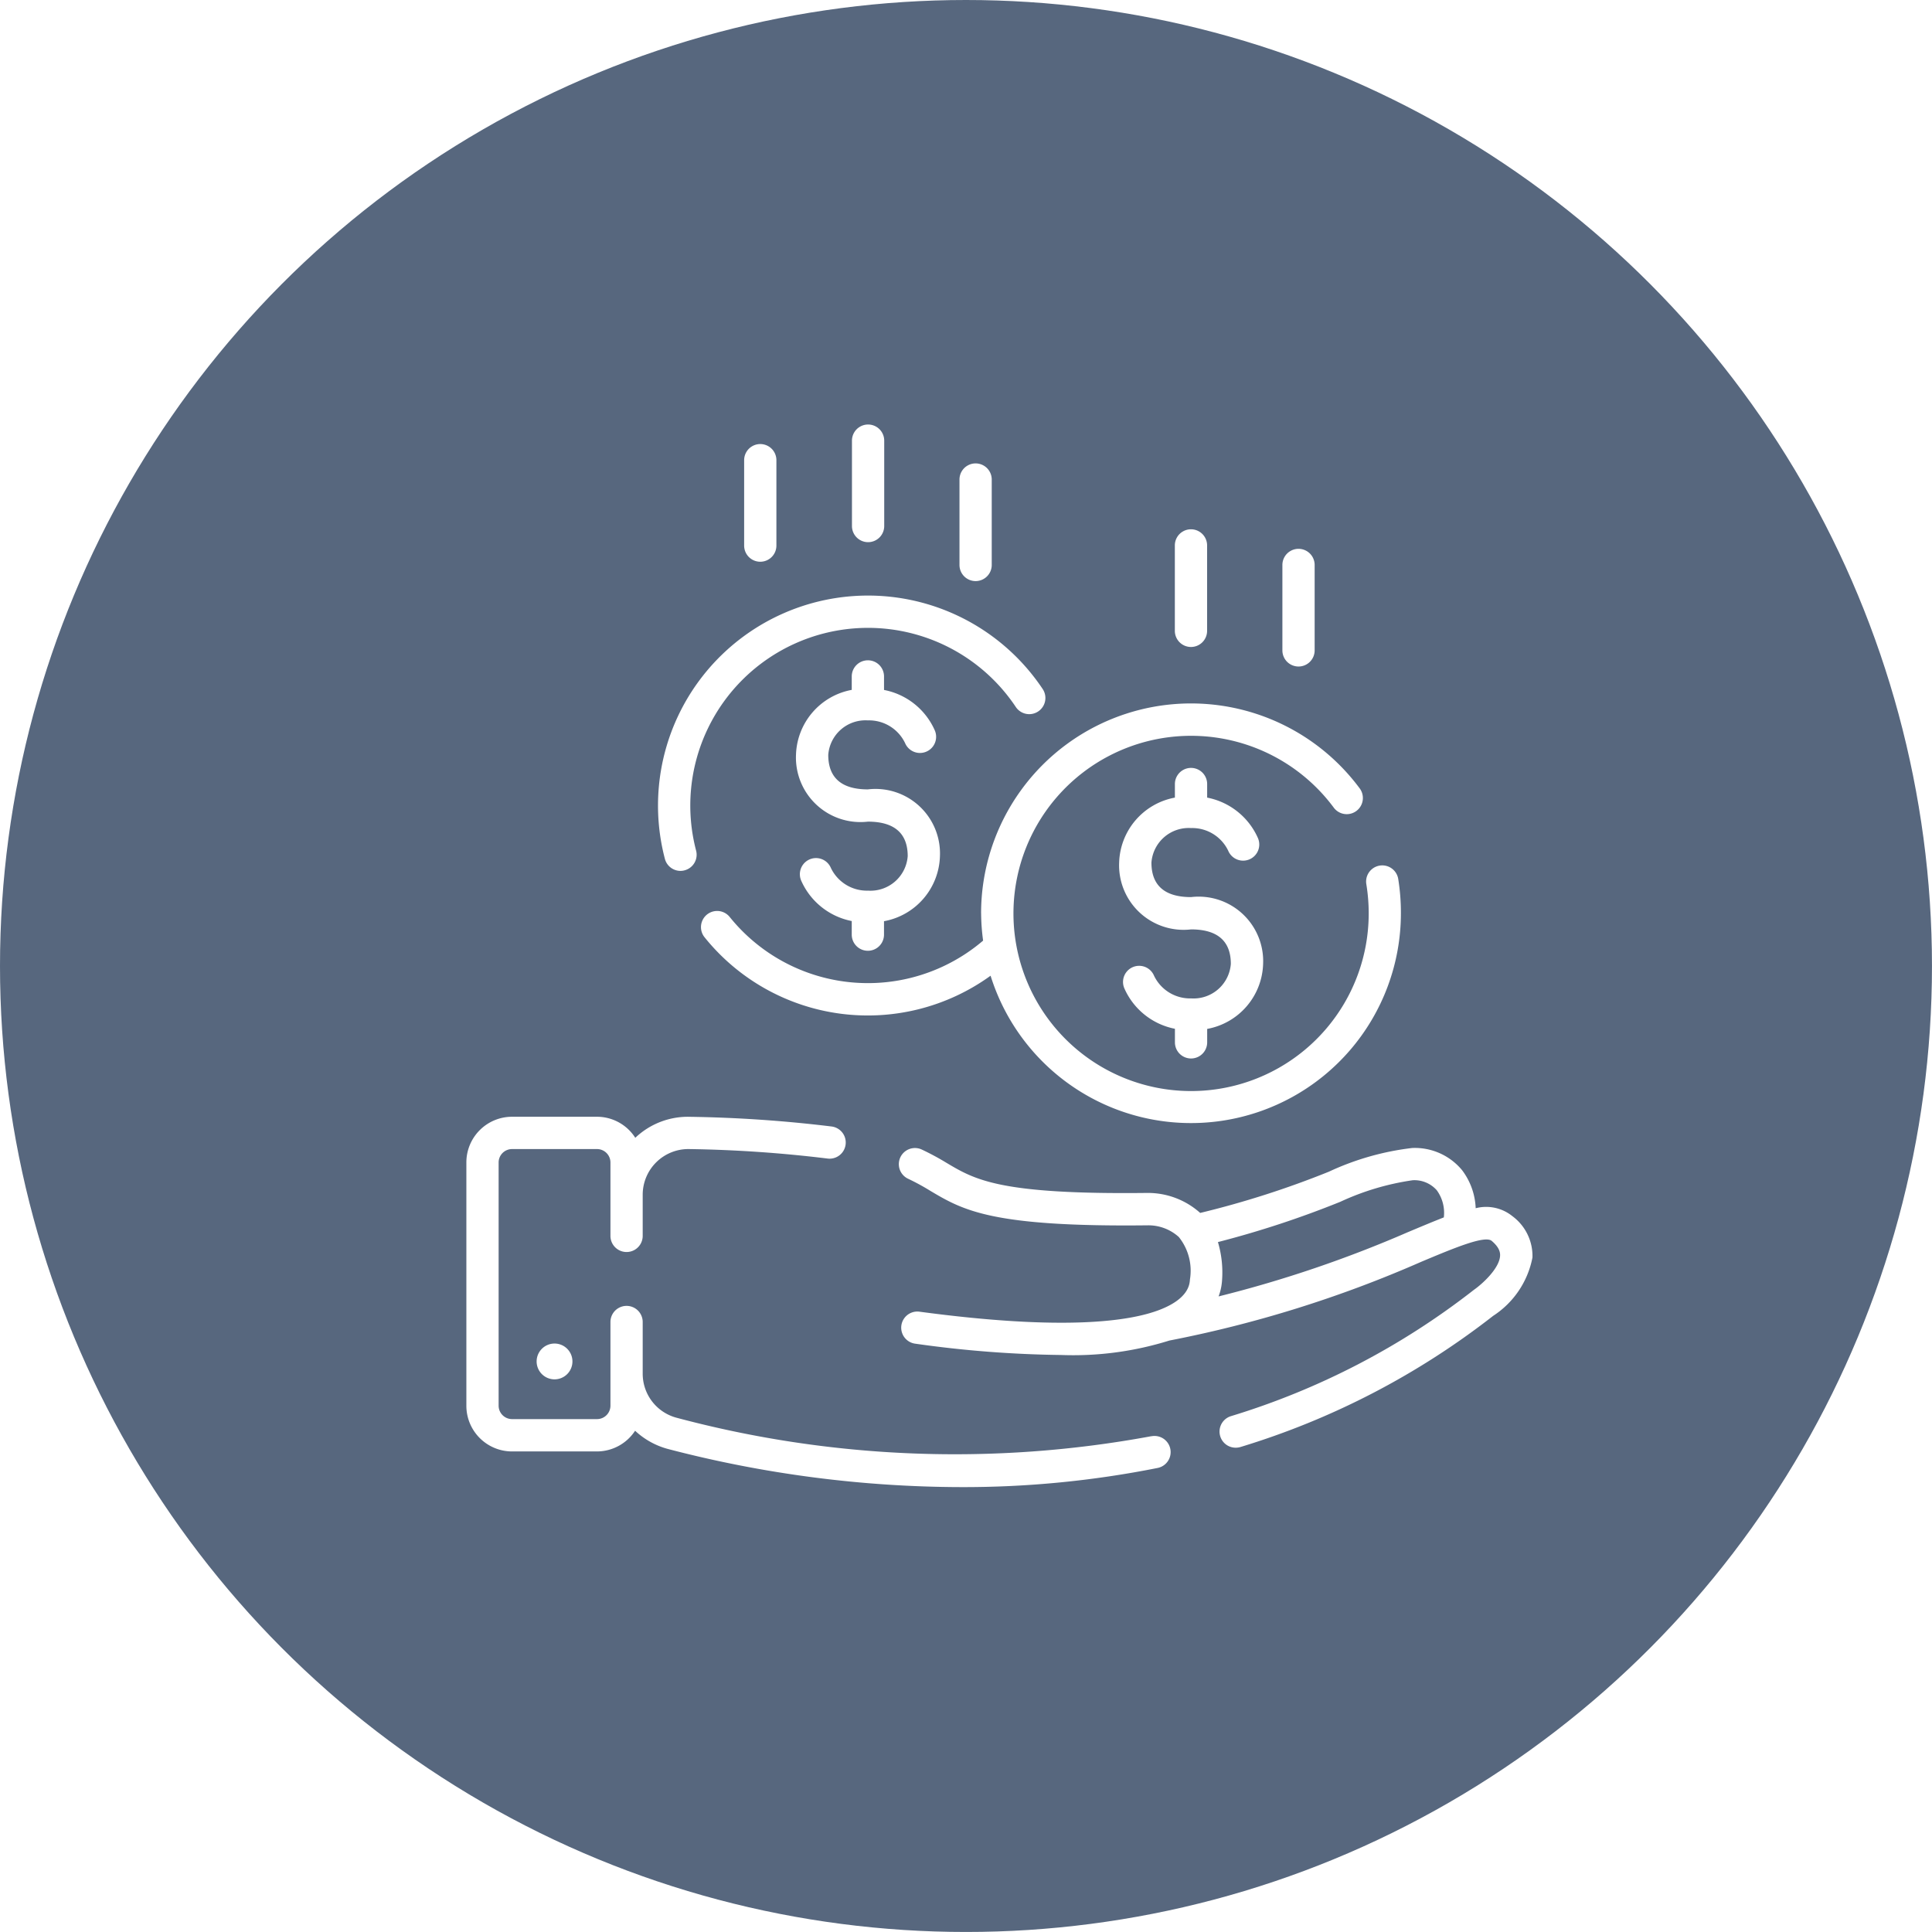 <svg xmlns="http://www.w3.org/2000/svg" xmlns:xlink="http://www.w3.org/1999/xlink" width="71.875" height="71.875" viewBox="0 0 71.875 71.875">
  <defs>
    <filter id="패스_384" x="31.932" y="41.207" width="26.568" height="14.145" filterUnits="userSpaceOnUse">
      <feOffset dx="1" dy="1" input="SourceAlpha"/>
      <feGaussianBlur stdDeviation="0.5" result="blur"/>
      <feFlood flood-opacity="0.2"/>
      <feComposite operator="in" in2="blur"/>
      <feComposite in="SourceGraphic"/>
    </filter>
    <filter id="패스_385" x="15.852" y="40.044" width="29.198" height="16.774" filterUnits="userSpaceOnUse">
      <feOffset dx="1" dy="1" input="SourceAlpha"/>
      <feGaussianBlur stdDeviation="0.5" result="blur-2"/>
      <feFlood flood-opacity="0.2"/>
      <feComposite operator="in" in2="blur-2"/>
      <feComposite in="SourceGraphic"/>
    </filter>
    <filter id="패스_386" x="18.464" y="48.481" width="4.331" height="4.332" filterUnits="userSpaceOnUse">
      <feOffset dx="1" dy="1" input="SourceAlpha"/>
      <feGaussianBlur stdDeviation="0.5" result="blur-3"/>
      <feFlood flood-opacity="0.2"/>
      <feComposite operator="in" in2="blur-3"/>
      <feComposite in="SourceGraphic"/>
    </filter>
    <filter id="패스_387" x="24.575" y="24.665" width="29.04" height="18.62" filterUnits="userSpaceOnUse">
      <feOffset dx="1" dy="1" input="SourceAlpha"/>
      <feGaussianBlur stdDeviation="0.5" result="blur-4"/>
      <feFlood flood-opacity="0.2"/>
      <feComposite operator="in" in2="blur-4"/>
      <feComposite in="SourceGraphic"/>
    </filter>
    <filter id="패스_388" x="22.98" y="20.661" width="17.411" height="13.244" filterUnits="userSpaceOnUse">
      <feOffset dx="1" dy="1" input="SourceAlpha"/>
      <feGaussianBlur stdDeviation="0.5" result="blur-5"/>
      <feFlood flood-opacity="0.2"/>
      <feComposite operator="in" in2="blur-5"/>
      <feComposite in="SourceGraphic"/>
    </filter>
    <filter id="패스_389" x="28.115" y="23.063" width="8.357" height="13.814" filterUnits="userSpaceOnUse">
      <feOffset dx="1" dy="1" input="SourceAlpha"/>
      <feGaussianBlur stdDeviation="0.5" result="blur-6"/>
      <feFlood flood-opacity="0.2"/>
      <feComposite operator="in" in2="blur-6"/>
      <feComposite in="SourceGraphic"/>
    </filter>
    <filter id="패스_390" x="40.13" y="27.068" width="8.357" height="13.813" filterUnits="userSpaceOnUse">
      <feOffset dx="1" dy="1" input="SourceAlpha"/>
      <feGaussianBlur stdDeviation="0.5" result="blur-7"/>
      <feFlood flood-opacity="0.2"/>
      <feComposite operator="in" in2="blur-7"/>
      <feComposite in="SourceGraphic"/>
    </filter>
    <filter id="패스_391" x="42.204" y="18.195" width="4.202" height="7.379" filterUnits="userSpaceOnUse">
      <feOffset dx="1" dy="1" input="SourceAlpha"/>
      <feGaussianBlur stdDeviation="0.5" result="blur-8"/>
      <feFlood flood-opacity="0.2"/>
      <feComposite operator="in" in2="blur-8"/>
      <feComposite in="SourceGraphic"/>
    </filter>
    <filter id="패스_392" x="46.21" y="18.921" width="4.201" height="7.378" filterUnits="userSpaceOnUse">
      <feOffset dx="1" dy="1" input="SourceAlpha"/>
      <feGaussianBlur stdDeviation="0.5" result="blur-9"/>
      <feFlood flood-opacity="0.2"/>
      <feComposite operator="in" in2="blur-9"/>
      <feComposite in="SourceGraphic"/>
    </filter>
    <filter id="패스_393" x="30.193" y="14.29" width="4.2" height="7.38" filterUnits="userSpaceOnUse">
      <feOffset dx="1" dy="1" input="SourceAlpha"/>
      <feGaussianBlur stdDeviation="0.5" result="blur-10"/>
      <feFlood flood-opacity="0.2"/>
      <feComposite operator="in" in2="blur-10"/>
      <feComposite in="SourceGraphic"/>
    </filter>
    <filter id="패스_394" x="26.187" y="15.016" width="4.202" height="7.38" filterUnits="userSpaceOnUse">
      <feOffset dx="1" dy="1" input="SourceAlpha"/>
      <feGaussianBlur stdDeviation="0.5" result="blur-11"/>
      <feFlood flood-opacity="0.2"/>
      <feComposite operator="in" in2="blur-11"/>
      <feComposite in="SourceGraphic"/>
    </filter>
    <filter id="패스_395" x="34.198" y="15.743" width="4.202" height="7.378" filterUnits="userSpaceOnUse">
      <feOffset dx="1" dy="1" input="SourceAlpha"/>
      <feGaussianBlur stdDeviation="0.5" result="blur-12"/>
      <feFlood flood-opacity="0.2"/>
      <feComposite operator="in" in2="blur-12"/>
      <feComposite in="SourceGraphic"/>
    </filter>
  </defs>
  <g id="그룹_293" data-name="그룹 293" transform="translate(-672 -204.114)">
    <circle id="타원_17" data-name="타원 17" cx="35.937" cy="35.937" r="35.937" transform="translate(672 204.114)" fill="#2e415e" opacity="0.8"/>
    <g id="그룹_288" data-name="그룹 288" transform="translate(2.5 -69.507)">
      <g transform="matrix(1, 0, 0, 1, 669.5, 273.62)" filter="url(#패스_384)">
        <path id="패스_384-2" data-name="패스 384" d="M1181.623,772.654a1.553,1.553,0,0,0-1.364-.294,2.5,2.5,0,0,0-.508-1.418,2.279,2.279,0,0,0-1.854-.823,10.112,10.112,0,0,0-3.1.882,34.374,34.374,0,0,1-4.787,1.534,2.917,2.917,0,0,0-1.971-.744c-5.474.065-6.394-.482-7.461-1.116a9.8,9.8,0,0,0-.929-.5.6.6,0,1,0-.5,1.091,8.382,8.382,0,0,1,.821.447c1.224.726,2.285,1.352,8.109,1.283a1.685,1.685,0,0,1,1.135.434,2,2,0,0,1,.415,1.578c-.011.177-.047.716-1.132,1.133-1.113.429-3.566.787-8.93.068a.6.6,0,1,0-.159,1.19,41.769,41.769,0,0,0,5.433.421,11.98,11.98,0,0,0,4.02-.537,44.277,44.277,0,0,0,9.37-2.929c1.219-.511,2.37-.994,2.624-.779.291.247.317.432.312.552-.023.465-.646,1.039-.973,1.268a27.832,27.832,0,0,1-9.039,4.7.6.6,0,0,0,.177,1.174.619.619,0,0,0,.177-.026,28.923,28.923,0,0,0,9.4-4.879,3.335,3.335,0,0,0,1.462-2.171A1.84,1.84,0,0,0,1181.623,772.654Zm-3.865.587a44.847,44.847,0,0,1-7.064,2.4,2.031,2.031,0,0,0,.126-.557,3.977,3.977,0,0,0-.15-1.465,36.141,36.141,0,0,0,4.556-1.5,9.639,9.639,0,0,1,2.687-.8,1.108,1.108,0,0,1,.9.374,1.43,1.43,0,0,1,.261,1.008C1178.685,772.853,1178.249,773.035,1177.757,773.242Z" transform="translate(-1126.36 -728.41)" fill="#fff"/>
      </g>
      <g transform="matrix(1, 0, 0, 1, 669.5, 273.62)" filter="url(#패스_385)">
        <path id="패스_385-2" data-name="패스 385" d="M1142.233,778.961a40.119,40.119,0,0,1-17.665-.687,1.694,1.694,0,0,1-1.258-1.646v-1.915a.6.6,0,0,0-1.2,0v3.112a.5.5,0,0,1-.5.5h-3.16a.5.5,0,0,1-.5-.5v-9.051a.5.5,0,0,1,.5-.495h3.16a.5.5,0,0,1,.5.495v2.735a.6.6,0,0,0,1.2,0v-1.525c0-.006,0-.011,0-.018a1.7,1.7,0,0,1,1.733-1.687,47.956,47.956,0,0,1,5.138.352.6.6,0,0,0,.163-1.191,49.289,49.289,0,0,0-5.27-.361,2.839,2.839,0,0,0-2.04.781,1.692,1.692,0,0,0-1.424-.783h-3.16a1.7,1.7,0,0,0-1.7,1.7v9.051a1.7,1.7,0,0,0,1.7,1.7h3.16a1.7,1.7,0,0,0,1.417-.77,2.875,2.875,0,0,0,1.232.681,43.429,43.429,0,0,0,10.885,1.416,36.864,36.864,0,0,0,7.325-.713.6.6,0,0,0-.239-1.178Z" transform="translate(-1100.4 -726.53)" fill="#fff"/>
      </g>
      <g transform="matrix(1, 0, 0, 1, 669.5, 273.62)" filter="url(#패스_386)">
        <path id="패스_386-2" data-name="패스 386" d="M1123.584,789.8a.666.666,0,1,0,.665-.666A.666.666,0,0,0,1123.584,789.8Z" transform="translate(-1104.62 -740.15)" fill="#fff"/>
      </g>
      <g transform="matrix(1, 0, 0, 1, 669.5, 273.62)" filter="url(#패스_387)">
        <path id="패스_387-2" data-name="패스 387" d="M1149.98,734.684a7.856,7.856,0,0,0,.074,1.02,6.6,6.6,0,0,1-9.427-.879.6.6,0,0,0-.936.754,7.792,7.792,0,0,0,10.641,1.431,7.81,7.81,0,0,0,15.265-2.325,7.938,7.938,0,0,0-.1-1.278.6.6,0,0,0-1.186.2,6.726,6.726,0,0,1,.088,1.083,6.608,6.608,0,1,1-1.3-3.933.6.6,0,0,0,.965-.716,7.81,7.81,0,0,0-14.085,4.65Z" transform="translate(-1114.48 -701.71)" fill="#fff"/>
      </g>
      <g transform="matrix(1, 0, 0, 1, 669.5, 273.62)" filter="url(#패스_388)">
        <path id="패스_388-2" data-name="패스 388" d="M1136.226,726.65a.561.561,0,0,0,.153-.021.6.6,0,0,0,.428-.732,6.61,6.61,0,0,1,11.893-5.345.6.6,0,1,0,1-.668,7.812,7.812,0,0,0-14.055,6.317A.6.6,0,0,0,1136.226,726.65Z" transform="translate(-1111.91 -695.25)" fill="#fff"/>
      </g>
      <g transform="matrix(1, 0, 0, 1, 669.5, 273.62)" filter="url(#패스_389)">
        <path id="패스_389-2" data-name="패스 389" d="M1151.487,722.686a.6.6,0,0,0-.6.6v.5a2.534,2.534,0,0,0-2.074,2.416,2.4,2.4,0,0,0,2.675,2.486c.983,0,1.481.433,1.481,1.284a1.389,1.389,0,0,1-1.474,1.283,1.485,1.485,0,0,1-1.384-.844.6.6,0,1,0-1.107.466,2.6,2.6,0,0,0,1.883,1.509v.506a.6.6,0,1,0,1.2,0v-.5a2.534,2.534,0,0,0,2.081-2.418,2.4,2.4,0,0,0-2.682-2.486c-.978,0-1.473-.432-1.473-1.284a1.389,1.389,0,0,1,1.473-1.283,1.486,1.486,0,0,1,1.385.844.6.6,0,1,0,1.108-.466,2.6,2.6,0,0,0-1.891-1.51v-.5A.6.6,0,0,0,1151.487,722.686Z" transform="translate(-1120.2 -699.12)" fill="#fff"/>
      </g>
      <g transform="matrix(1, 0, 0, 1, 669.5, 273.62)" filter="url(#패스_390)">
        <path id="패스_390-2" data-name="패스 390" d="M1182.9,743.969a.6.6,0,0,0,.6-.6v-.5a2.536,2.536,0,0,0,2.081-2.42,2.4,2.4,0,0,0-2.682-2.484c-.978,0-1.473-.432-1.473-1.284a1.39,1.39,0,0,1,1.473-1.284,1.484,1.484,0,0,1,1.384.844.6.6,0,0,0,1.108-.465,2.607,2.607,0,0,0-1.892-1.512v-.505a.6.6,0,0,0-1.2,0v.505a2.534,2.534,0,0,0-2.074,2.417,2.4,2.4,0,0,0,2.675,2.486c.982,0,1.48.431,1.48,1.283a1.39,1.39,0,0,1-1.473,1.284,1.485,1.485,0,0,1-1.384-.844.6.6,0,1,0-1.107.464,2.6,2.6,0,0,0,1.884,1.51v.506A.6.6,0,0,0,1182.9,743.969Z" transform="translate(-1139.59 -705.59)" fill="#fff"/>
      </g>
      <g transform="matrix(1, 0, 0, 1, 669.5, 273.62)" filter="url(#패스_391)">
        <path id="패스_391-2" data-name="패스 391" d="M1186.247,714.34a.6.6,0,0,0,.6-.6v-3.178a.6.6,0,0,0-1.2,0v3.178A.6.6,0,0,0,1186.247,714.34Z" transform="translate(-1142.94 -691.27)" fill="#fff"/>
      </g>
      <g transform="matrix(1, 0, 0, 1, 669.5, 273.62)" filter="url(#패스_392)">
        <path id="패스_392-2" data-name="패스 392" d="M1196.718,716.237a.6.6,0,0,0,.6-.6v-3.178a.6.6,0,0,0-1.2,0v3.178A.6.6,0,0,0,1196.718,716.237Z" transform="translate(-1149.41 -692.44)" fill="#fff"/>
      </g>
      <g transform="matrix(1, 0, 0, 1, 669.5, 273.62)" filter="url(#패스_393)">
        <path id="패스_393-2" data-name="패스 393" d="M1154.845,704.131a.6.6,0,0,0,.6-.6v-3.177a.6.6,0,1,0-1.2,0v3.177A.6.6,0,0,0,1154.845,704.131Z" transform="translate(-1123.55 -684.96)" fill="#fff"/>
      </g>
      <g transform="matrix(1, 0, 0, 1, 669.5, 273.62)" filter="url(#패스_394)">
        <path id="패스_394-2" data-name="패스 394" d="M1144.374,706.029a.6.6,0,0,0,.6-.6v-3.178a.6.6,0,1,0-1.2,0v3.178A.6.6,0,0,0,1144.374,706.029Z" transform="translate(-1117.09 -686.13)" fill="#fff"/>
      </g>
      <g transform="matrix(1, 0, 0, 1, 669.5, 273.62)" filter="url(#패스_395)">
        <path id="패스_395-2" data-name="패스 395" d="M1165.315,707.929a.6.6,0,0,0,.6-.6v-3.178a.6.6,0,0,0-1.2,0v3.178A.6.6,0,0,0,1165.315,707.929Z" transform="translate(-1130.02 -687.31)" fill="#fff"/>
      </g>
    </g>
  </g>
</svg>
